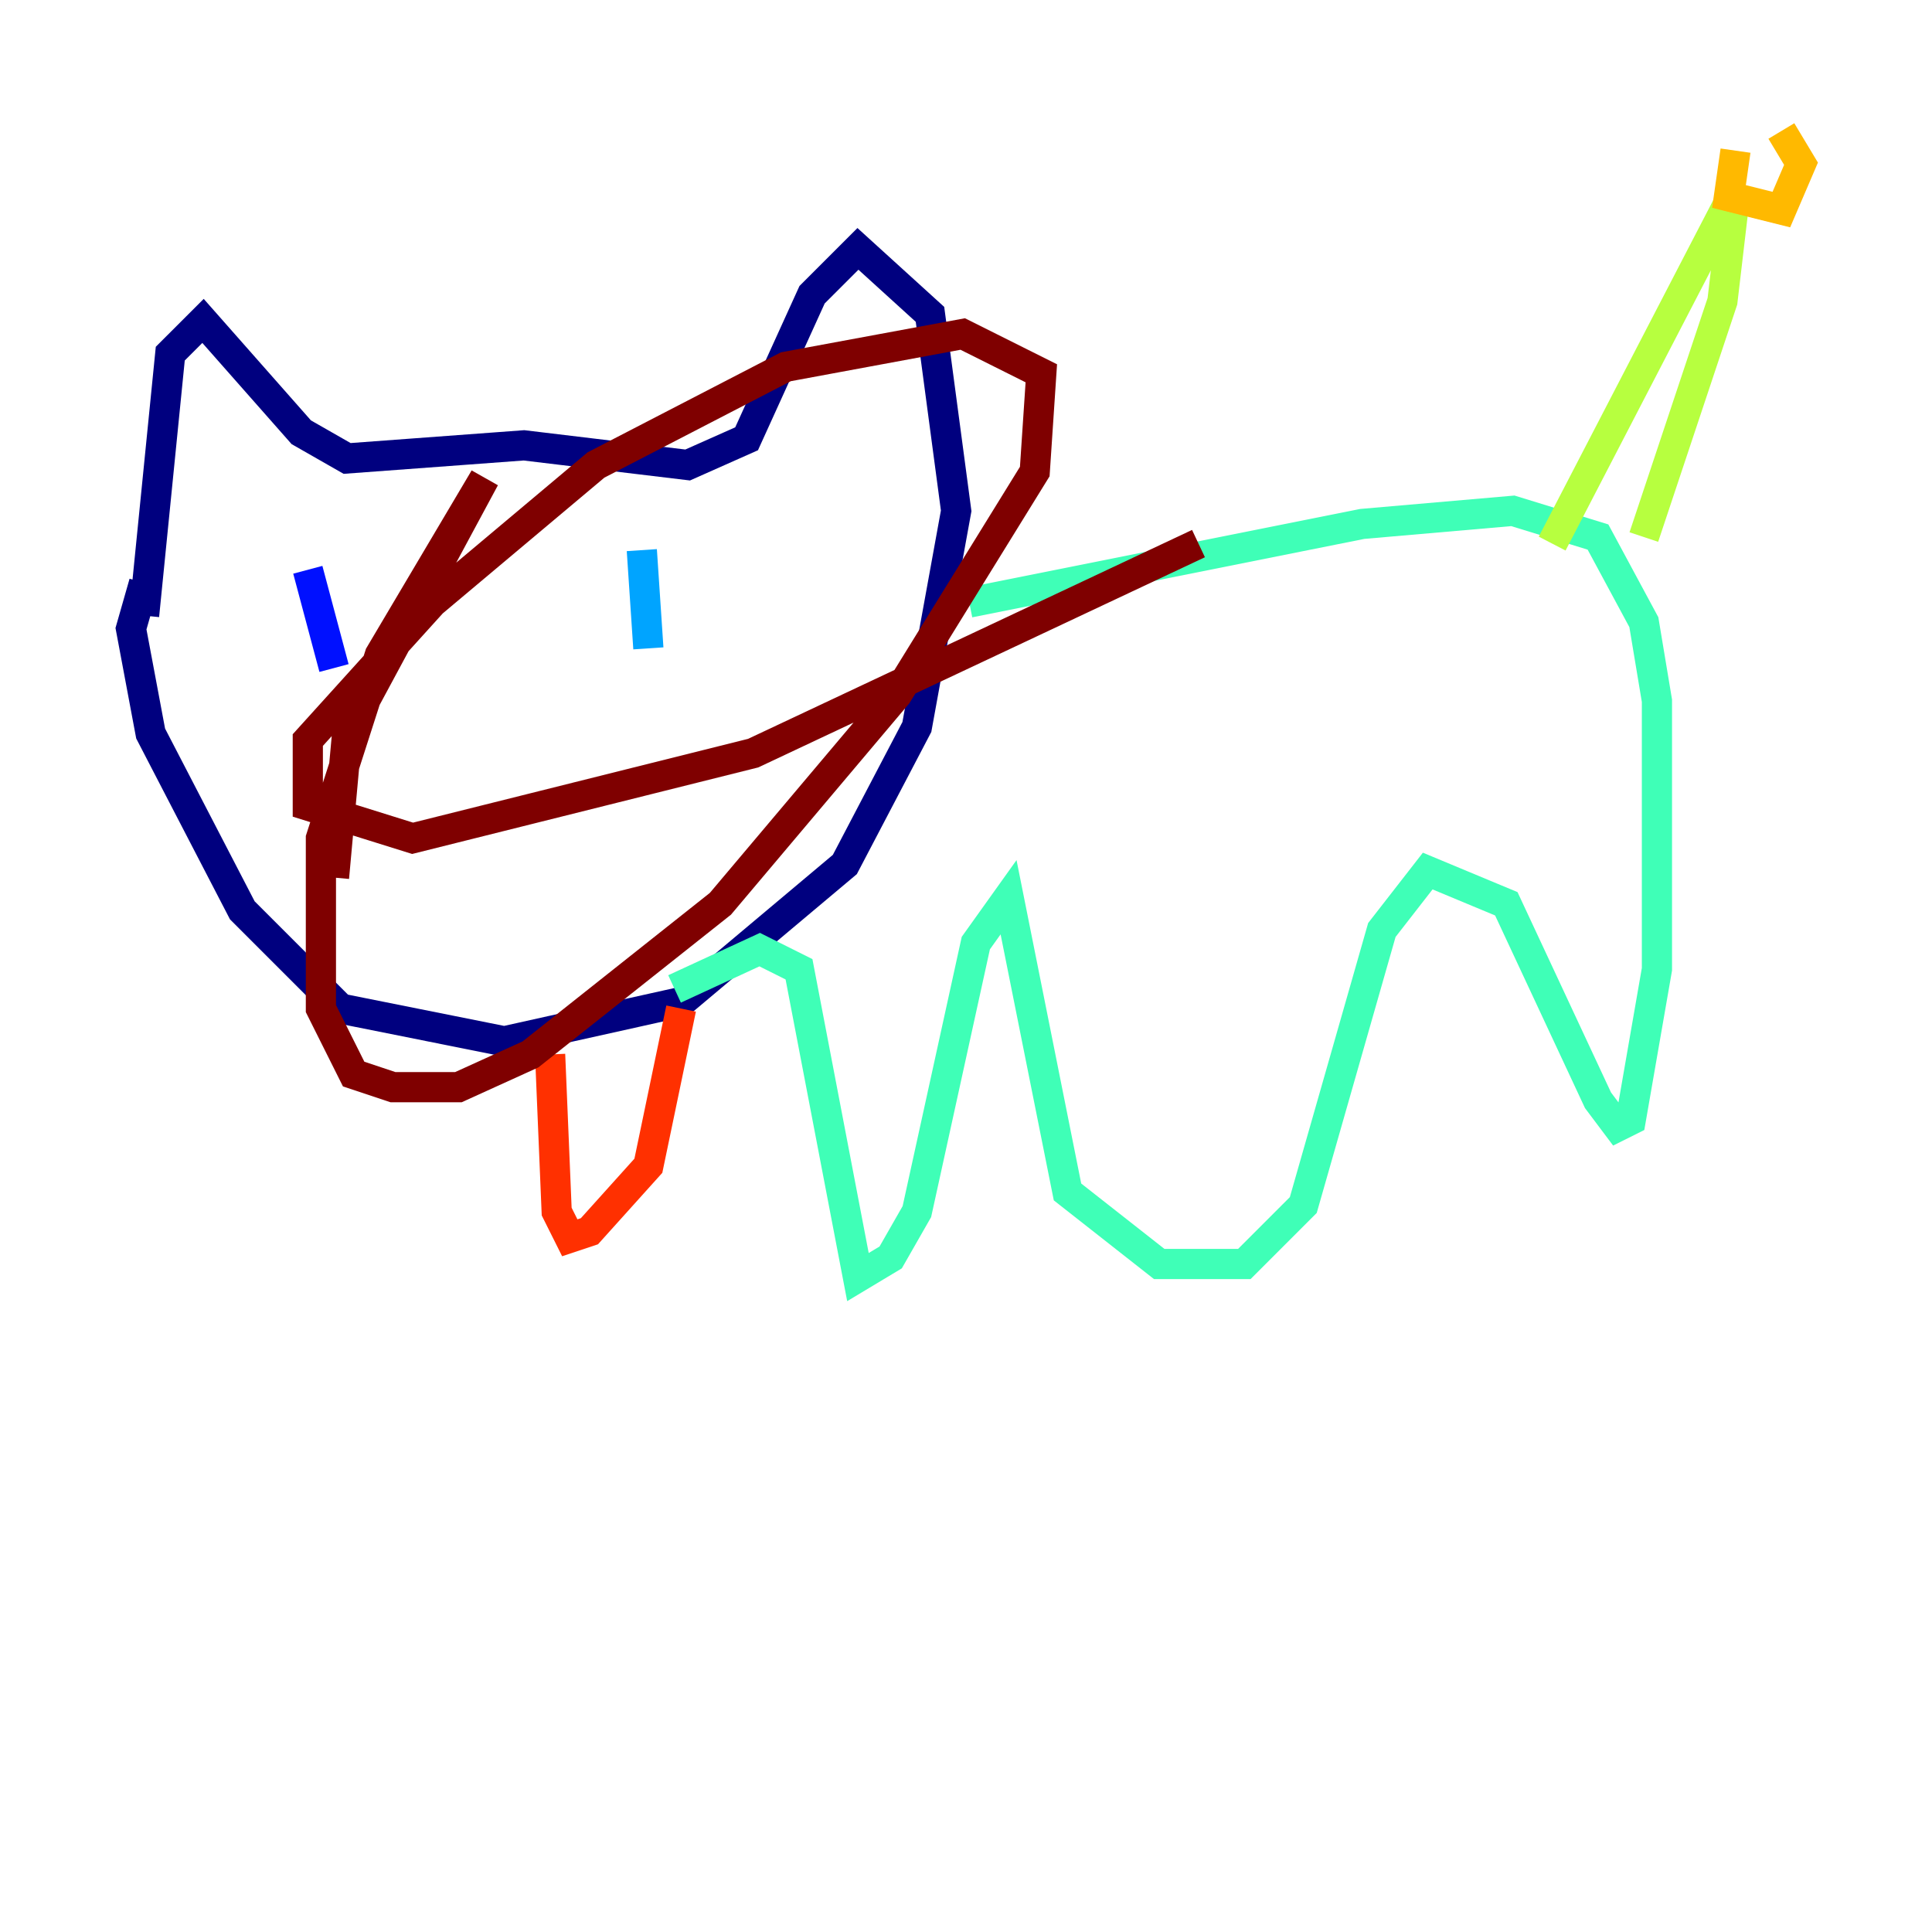 <?xml version="1.0" encoding="utf-8" ?>
<svg baseProfile="tiny" height="128" version="1.2" viewBox="0,0,128,128" width="128" xmlns="http://www.w3.org/2000/svg" xmlns:ev="http://www.w3.org/2001/xml-events" xmlns:xlink="http://www.w3.org/1999/xlink"><defs /><polyline fill="none" points="9.546,38.617 8.678,41.654 9.98,48.597 16.054,60.312 22.563,66.82 33.41,68.99 45.125,66.386 55.973,57.275 60.746,48.163 63.349,33.844 61.614,20.827 56.841,16.488 53.803,19.525 49.464,29.071 45.559,30.807 34.712,29.505 22.997,30.373 19.959,28.637 13.451,21.261 11.281,23.43 9.546,40.786" stroke="#00007f" stroke-width="2" /><polyline fill="none" points="20.393,37.749 22.129,44.258" stroke="#0010ff" stroke-width="2" /><polyline fill="none" points="42.522,36.447 42.956,42.956" stroke="#00a4ff" stroke-width="2" /><polyline fill="none" points="64.217,39.919 90.251,34.712 100.231,33.844 105.871,35.58 108.909,41.22 109.776,46.427 109.776,64.217 108.041,74.197 107.173,74.63 105.871,72.895 99.797,59.878 94.59,57.709 91.552,61.614 86.346,79.837 82.441,83.742 76.8,83.742 70.725,78.969 66.82,59.444 64.651,62.481 60.746,80.271 59.01,83.308 56.841,84.61 52.936,64.217 50.332,62.915 44.691,65.519" stroke="#3fffb7" stroke-width="2" /><polyline fill="none" points="102.834,36.014 114.983,12.583 114.115,19.959 108.909,35.58" stroke="#b7ff3f" stroke-width="2" /><polyline fill="none" points="114.983,9.98 114.549,13.017 118.02,13.885 119.322,10.848 118.02,8.678" stroke="#ffb900" stroke-width="2" /><polyline fill="none" points="36.447,69.858 36.881,80.271 37.749,82.007 39.051,81.573 42.956,77.234 45.125,66.82" stroke="#ff3000" stroke-width="2" /><polyline fill="none" points="22.129,58.142 22.997,48.597 32.108,31.675 25.166,43.39 21.261,55.539 21.261,66.82 23.43,71.159 26.034,72.027 30.373,72.027 35.146,69.858 47.729,59.878 59.444,45.993 68.556,31.241 68.99,24.732 63.783,22.129 52.068,24.298 39.485,30.807 28.637,39.919 20.393,49.031 20.393,53.37 27.336,55.539 49.898,49.898 79.403,36.014" stroke="#7f0000" stroke-width="2" /></svg>